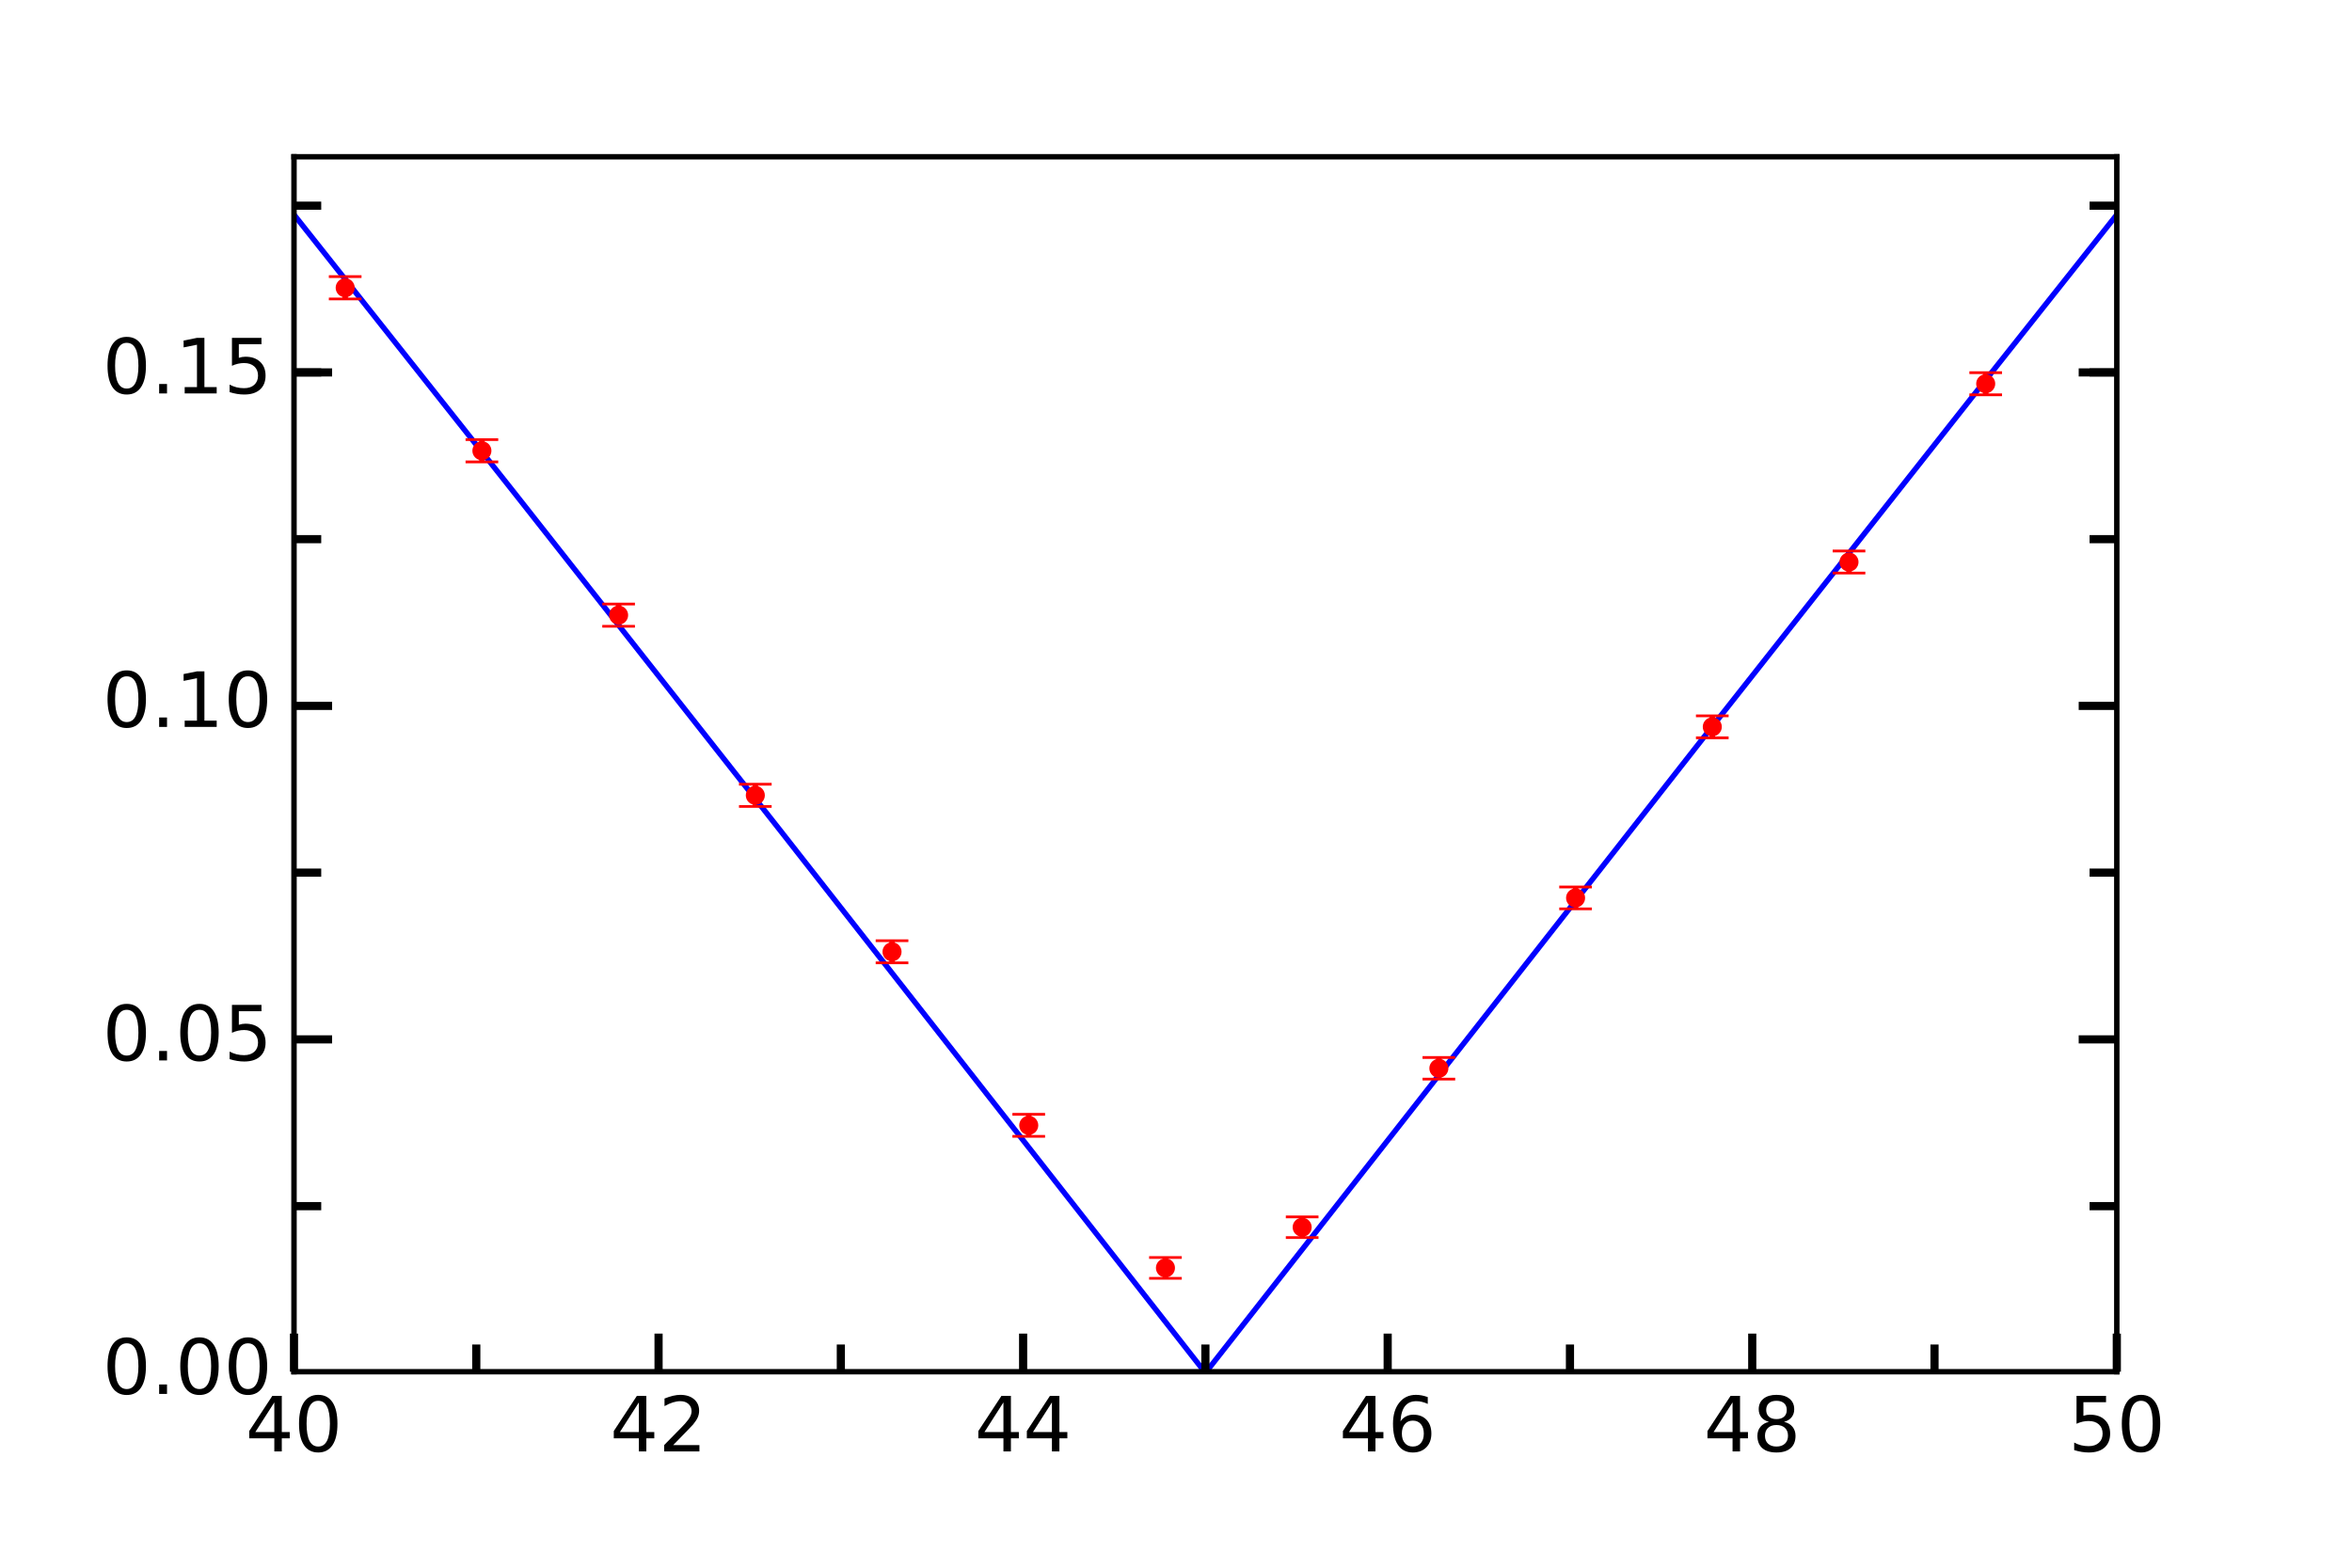 <?xml version="1.0" encoding="utf-8" standalone="no"?>
<!DOCTYPE svg PUBLIC "-//W3C//DTD SVG 1.1//EN"
  "http://www.w3.org/Graphics/SVG/1.1/DTD/svg11.dtd">
<!-- Created with matplotlib (http://matplotlib.org/) -->
<svg height="288pt" version="1.1" viewBox="0 0 432 288" width="432pt" xmlns="http://www.w3.org/2000/svg" xmlns:xlink="http://www.w3.org/1999/xlink">
 <defs>
  <style type="text/css">
*{stroke-linecap:butt;stroke-linejoin:round;stroke-miterlimit:100000;}
  </style>
 </defs>
 <g id="figure_1">
  <g id="patch_1">
   <path d="M 0 288 
L 432 288 
L 432 0 
L 0 0 
z
" style="fill:#ffffff;"/>
  </g>
  <g id="axes_1">
   <g id="patch_2">
    <path d="M 54 252 
L 388.8 252 
L 388.8 28.8 
L 54 28.8 
z
" style="fill:#ffffff;"/>
   </g>
   <g id="LineCollection_1">
    <path clip-path="url(#pab20a363e8)" d="M 63.402 54.92 
L 63.402 50.813 
" style="fill:none;stroke:#ff0000;"/>
    <path clip-path="url(#pab20a363e8)" d="M 88.512 84.854 
L 88.512 80.763 
" style="fill:none;stroke:#ff0000;"/>
    <path clip-path="url(#pab20a363e8)" d="M 113.622 115.053 
L 113.622 110.969 
" style="fill:none;stroke:#ff0000;"/>
    <path clip-path="url(#pab20a363e8)" d="M 138.732 148.15 
L 138.732 144.068 
" style="fill:none;stroke:#ff0000;"/>
    <path clip-path="url(#pab20a363e8)" d="M 163.842 176.886 
L 163.842 172.821 
" style="fill:none;stroke:#ff0000;"/>
    <path clip-path="url(#pab20a363e8)" d="M 188.952 208.759 
L 188.952 204.71 
" style="fill:none;stroke:#ff0000;"/>
    <path clip-path="url(#pab20a363e8)" d="M 214.062 234.838 
L 214.062 231.018 
" style="fill:none;stroke:#ff0000;"/>
    <path clip-path="url(#pab20a363e8)" d="M 239.172 227.356 
L 239.172 223.555 
" style="fill:none;stroke:#ff0000;"/>
    <path clip-path="url(#pab20a363e8)" d="M 264.282 198.245 
L 264.282 194.273 
" style="fill:none;stroke:#ff0000;"/>
    <path clip-path="url(#pab20a363e8)" d="M 289.392 166.965 
L 289.392 162.952 
" style="fill:none;stroke:#ff0000;"/>
    <path clip-path="url(#pab20a363e8)" d="M 314.502 135.543 
L 314.502 131.509 
" style="fill:none;stroke:#ff0000;"/>
    <path clip-path="url(#pab20a363e8)" d="M 339.612 105.278 
L 339.612 101.226 
" style="fill:none;stroke:#ff0000;"/>
    <path clip-path="url(#pab20a363e8)" d="M 364.722 72.529 
L 364.722 68.464 
" style="fill:none;stroke:#ff0000;"/>
   </g>
   <g id="line2d_1">
    <path clip-path="url(#pab20a363e8)" d="M 54 39.439 
L 94.886 91.057 
L 143.481 152.779 
L 212.184 240.44 
L 221.232 252 
L 221.568 252 
L 313.395 134.868 
L 362.324 72.825 
L 388.8 39.439 
L 388.8 39.439 
" style="fill:none;stroke:#0000ff;stroke-linecap:square;"/>
   </g>
   <g id="line2d_2">
    <defs>
     <path d="M 3 0 
L -3 -0 
" id="m6b7aface9d" style="stroke:#ff0000;stroke-width:0.5;"/>
    </defs>
    <g clip-path="url(#pab20a363e8)">
     <use style="fill:#ff0000;stroke:#ff0000;stroke-width:0.5;" x="63.402" xlink:href="#m6b7aface9d" y="54.92"/>
     <use style="fill:#ff0000;stroke:#ff0000;stroke-width:0.5;" x="88.512" xlink:href="#m6b7aface9d" y="84.854"/>
     <use style="fill:#ff0000;stroke:#ff0000;stroke-width:0.5;" x="113.622" xlink:href="#m6b7aface9d" y="115.053"/>
     <use style="fill:#ff0000;stroke:#ff0000;stroke-width:0.5;" x="138.732" xlink:href="#m6b7aface9d" y="148.15"/>
     <use style="fill:#ff0000;stroke:#ff0000;stroke-width:0.5;" x="163.842" xlink:href="#m6b7aface9d" y="176.886"/>
     <use style="fill:#ff0000;stroke:#ff0000;stroke-width:0.5;" x="188.952" xlink:href="#m6b7aface9d" y="208.759"/>
     <use style="fill:#ff0000;stroke:#ff0000;stroke-width:0.5;" x="214.062" xlink:href="#m6b7aface9d" y="234.838"/>
     <use style="fill:#ff0000;stroke:#ff0000;stroke-width:0.5;" x="239.172" xlink:href="#m6b7aface9d" y="227.356"/>
     <use style="fill:#ff0000;stroke:#ff0000;stroke-width:0.5;" x="264.282" xlink:href="#m6b7aface9d" y="198.245"/>
     <use style="fill:#ff0000;stroke:#ff0000;stroke-width:0.5;" x="289.392" xlink:href="#m6b7aface9d" y="166.965"/>
     <use style="fill:#ff0000;stroke:#ff0000;stroke-width:0.5;" x="314.502" xlink:href="#m6b7aface9d" y="135.543"/>
     <use style="fill:#ff0000;stroke:#ff0000;stroke-width:0.5;" x="339.612" xlink:href="#m6b7aface9d" y="105.278"/>
     <use style="fill:#ff0000;stroke:#ff0000;stroke-width:0.5;" x="364.722" xlink:href="#m6b7aface9d" y="72.529"/>
    </g>
   </g>
   <g id="line2d_3">
    <g clip-path="url(#pab20a363e8)">
     <use style="fill:#ff0000;stroke:#ff0000;stroke-width:0.5;" x="63.402" xlink:href="#m6b7aface9d" y="50.813"/>
     <use style="fill:#ff0000;stroke:#ff0000;stroke-width:0.5;" x="88.512" xlink:href="#m6b7aface9d" y="80.763"/>
     <use style="fill:#ff0000;stroke:#ff0000;stroke-width:0.5;" x="113.622" xlink:href="#m6b7aface9d" y="110.969"/>
     <use style="fill:#ff0000;stroke:#ff0000;stroke-width:0.5;" x="138.732" xlink:href="#m6b7aface9d" y="144.068"/>
     <use style="fill:#ff0000;stroke:#ff0000;stroke-width:0.5;" x="163.842" xlink:href="#m6b7aface9d" y="172.821"/>
     <use style="fill:#ff0000;stroke:#ff0000;stroke-width:0.5;" x="188.952" xlink:href="#m6b7aface9d" y="204.71"/>
     <use style="fill:#ff0000;stroke:#ff0000;stroke-width:0.5;" x="214.062" xlink:href="#m6b7aface9d" y="231.018"/>
     <use style="fill:#ff0000;stroke:#ff0000;stroke-width:0.5;" x="239.172" xlink:href="#m6b7aface9d" y="223.555"/>
     <use style="fill:#ff0000;stroke:#ff0000;stroke-width:0.5;" x="264.282" xlink:href="#m6b7aface9d" y="194.273"/>
     <use style="fill:#ff0000;stroke:#ff0000;stroke-width:0.5;" x="289.392" xlink:href="#m6b7aface9d" y="162.952"/>
     <use style="fill:#ff0000;stroke:#ff0000;stroke-width:0.5;" x="314.502" xlink:href="#m6b7aface9d" y="131.509"/>
     <use style="fill:#ff0000;stroke:#ff0000;stroke-width:0.5;" x="339.612" xlink:href="#m6b7aface9d" y="101.226"/>
     <use style="fill:#ff0000;stroke:#ff0000;stroke-width:0.5;" x="364.722" xlink:href="#m6b7aface9d" y="68.464"/>
    </g>
   </g>
   <g id="line2d_4">
    <defs>
     <path d="M 0 1.5 
C 0.398 1.5 0.779 1.342 1.061 1.061 
C 1.342 0.779 1.5 0.398 1.5 0 
C 1.5 -0.398 1.342 -0.779 1.061 -1.061 
C 0.779 -1.342 0.398 -1.5 0 -1.5 
C -0.398 -1.5 -0.779 -1.342 -1.061 -1.061 
C -1.342 -0.779 -1.5 -0.398 -1.5 0 
C -1.5 0.398 -1.342 0.779 -1.061 1.061 
C -0.779 1.342 -0.398 1.5 0 1.5 
z
" id="mc2d91b8bab" style="stroke:#ff0000;stroke-width:0.5;"/>
    </defs>
    <g clip-path="url(#pab20a363e8)">
     <use style="fill:#ff0000;stroke:#ff0000;stroke-width:0.5;" x="63.402" xlink:href="#mc2d91b8bab" y="52.866"/>
     <use style="fill:#ff0000;stroke:#ff0000;stroke-width:0.5;" x="88.512" xlink:href="#mc2d91b8bab" y="82.808"/>
     <use style="fill:#ff0000;stroke:#ff0000;stroke-width:0.5;" x="113.622" xlink:href="#mc2d91b8bab" y="113.011"/>
     <use style="fill:#ff0000;stroke:#ff0000;stroke-width:0.5;" x="138.732" xlink:href="#mc2d91b8bab" y="146.109"/>
     <use style="fill:#ff0000;stroke:#ff0000;stroke-width:0.5;" x="163.842" xlink:href="#mc2d91b8bab" y="174.853"/>
     <use style="fill:#ff0000;stroke:#ff0000;stroke-width:0.5;" x="188.952" xlink:href="#mc2d91b8bab" y="206.735"/>
     <use style="fill:#ff0000;stroke:#ff0000;stroke-width:0.5;" x="214.062" xlink:href="#mc2d91b8bab" y="232.928"/>
     <use style="fill:#ff0000;stroke:#ff0000;stroke-width:0.5;" x="239.172" xlink:href="#mc2d91b8bab" y="225.456"/>
     <use style="fill:#ff0000;stroke:#ff0000;stroke-width:0.5;" x="264.282" xlink:href="#mc2d91b8bab" y="196.259"/>
     <use style="fill:#ff0000;stroke:#ff0000;stroke-width:0.5;" x="289.392" xlink:href="#mc2d91b8bab" y="164.959"/>
     <use style="fill:#ff0000;stroke:#ff0000;stroke-width:0.5;" x="314.502" xlink:href="#mc2d91b8bab" y="133.526"/>
     <use style="fill:#ff0000;stroke:#ff0000;stroke-width:0.5;" x="339.612" xlink:href="#mc2d91b8bab" y="103.252"/>
     <use style="fill:#ff0000;stroke:#ff0000;stroke-width:0.5;" x="364.722" xlink:href="#mc2d91b8bab" y="70.496"/>
    </g>
   </g>
   <g id="line2d_5">
    <path clip-path="url(#pab20a363e8)" d="M -1285.2 -973.11 
" style="fill:none;opacity:0.25;stroke:#000000;stroke-linecap:square;"/>
   </g>
   <g id="patch_3">
    <path d="M 54 28.8 
L 388.8 28.8 
" style="fill:none;stroke:#000000;stroke-linecap:square;stroke-linejoin:miter;"/>
   </g>
   <g id="patch_4">
    <path d="M 388.8 252 
L 388.8 28.8 
" style="fill:none;stroke:#000000;stroke-linecap:square;stroke-linejoin:miter;"/>
   </g>
   <g id="patch_5">
    <path d="M 54 252 
L 54 28.8 
" style="fill:none;stroke:#000000;stroke-linecap:square;stroke-linejoin:miter;"/>
   </g>
   <g id="patch_6">
    <path d="M 54 252 
L 388.8 252 
" style="fill:none;stroke:#000000;stroke-linecap:square;stroke-linejoin:miter;"/>
   </g>
   <g id="matplotlib.axis_1">
    <g id="xtick_1">
     <g id="line2d_6">
      <defs>
       <path d="M 0 0 
L 0 -7 
" id="mcd32c4b59c" style="stroke:#000000;stroke-width:1.5;"/>
      </defs>
      <g>
       <use style="stroke:#000000;stroke-width:1.5;" x="54.0" xlink:href="#mcd32c4b59c" y="252.0"/>
      </g>
     </g>
     <g id="text_1">
      <!-- 40 -->
      <defs>
       <path d="M 37.797 64.312 
L 12.891 25.391 
L 37.797 25.391 
z
M 35.203 72.906 
L 47.609 72.906 
L 47.609 25.391 
L 58.016 25.391 
L 58.016 17.188 
L 47.609 17.188 
L 47.609 0 
L 37.797 0 
L 37.797 17.188 
L 4.891 17.188 
L 4.891 26.703 
z
" id="BitstreamVeraSans-Roman-34"/>
       <path d="M 31.781 66.406 
Q 24.172 66.406 20.328 58.906 
Q 16.5 51.422 16.5 36.375 
Q 16.5 21.391 20.328 13.891 
Q 24.172 6.391 31.781 6.391 
Q 39.453 6.391 43.281 13.891 
Q 47.125 21.391 47.125 36.375 
Q 47.125 51.422 43.281 58.906 
Q 39.453 66.406 31.781 66.406 
M 31.781 74.219 
Q 44.047 74.219 50.516 64.516 
Q 56.984 54.828 56.984 36.375 
Q 56.984 17.969 50.516 8.266 
Q 44.047 -1.422 31.781 -1.422 
Q 19.531 -1.422 13.062 8.266 
Q 6.594 17.969 6.594 36.375 
Q 6.594 54.828 13.062 64.516 
Q 19.531 74.219 31.781 74.219 
" id="BitstreamVeraSans-Roman-30"/>
      </defs>
      <g transform="translate(45.093 266.638)scale(0.14 -0.14)">
       <use xlink:href="#BitstreamVeraSans-Roman-34"/>
       <use x="63.623" xlink:href="#BitstreamVeraSans-Roman-30"/>
      </g>
     </g>
    </g>
    <g id="xtick_2">
     <g id="line2d_7">
      <g>
       <use style="stroke:#000000;stroke-width:1.5;" x="120.96" xlink:href="#mcd32c4b59c" y="252.0"/>
      </g>
     </g>
     <g id="text_2">
      <!-- 42 -->
      <defs>
       <path d="M 19.188 8.297 
L 53.609 8.297 
L 53.609 0 
L 7.328 0 
L 7.328 8.297 
Q 12.938 14.109 22.625 23.891 
Q 32.328 33.688 34.812 36.531 
Q 39.547 41.844 41.422 45.531 
Q 43.312 49.219 43.312 52.781 
Q 43.312 58.594 39.234 62.25 
Q 35.156 65.922 28.609 65.922 
Q 23.969 65.922 18.812 64.312 
Q 13.672 62.703 7.812 59.422 
L 7.812 69.391 
Q 13.766 71.781 18.938 73 
Q 24.125 74.219 28.422 74.219 
Q 39.75 74.219 46.484 68.547 
Q 53.219 62.891 53.219 53.422 
Q 53.219 48.922 51.531 44.891 
Q 49.859 40.875 45.406 35.406 
Q 44.188 33.984 37.641 27.219 
Q 31.109 20.453 19.188 8.297 
" id="BitstreamVeraSans-Roman-32"/>
      </defs>
      <g transform="translate(112.052 266.638)scale(0.14 -0.14)">
       <use xlink:href="#BitstreamVeraSans-Roman-34"/>
       <use x="63.623" xlink:href="#BitstreamVeraSans-Roman-32"/>
      </g>
     </g>
    </g>
    <g id="xtick_3">
     <g id="line2d_8">
      <g>
       <use style="stroke:#000000;stroke-width:1.5;" x="187.92" xlink:href="#mcd32c4b59c" y="252.0"/>
      </g>
     </g>
     <g id="text_3">
      <!-- 44 -->
      <g transform="translate(179.012 266.638)scale(0.14 -0.14)">
       <use xlink:href="#BitstreamVeraSans-Roman-34"/>
       <use x="63.623" xlink:href="#BitstreamVeraSans-Roman-34"/>
      </g>
     </g>
    </g>
    <g id="xtick_4">
     <g id="line2d_9">
      <g>
       <use style="stroke:#000000;stroke-width:1.5;" x="254.88" xlink:href="#mcd32c4b59c" y="252.0"/>
      </g>
     </g>
     <g id="text_4">
      <!-- 46 -->
      <defs>
       <path d="M 33.016 40.375 
Q 26.375 40.375 22.484 35.828 
Q 18.609 31.297 18.609 23.391 
Q 18.609 15.531 22.484 10.953 
Q 26.375 6.391 33.016 6.391 
Q 39.656 6.391 43.531 10.953 
Q 47.406 15.531 47.406 23.391 
Q 47.406 31.297 43.531 35.828 
Q 39.656 40.375 33.016 40.375 
M 52.594 71.297 
L 52.594 62.312 
Q 48.875 64.062 45.094 64.984 
Q 41.312 65.922 37.594 65.922 
Q 27.828 65.922 22.672 59.328 
Q 17.531 52.734 16.797 39.406 
Q 19.672 43.656 24.016 45.922 
Q 28.375 48.188 33.594 48.188 
Q 44.578 48.188 50.953 41.516 
Q 57.328 34.859 57.328 23.391 
Q 57.328 12.156 50.688 5.359 
Q 44.047 -1.422 33.016 -1.422 
Q 20.359 -1.422 13.672 8.266 
Q 6.984 17.969 6.984 36.375 
Q 6.984 53.656 15.188 63.938 
Q 23.391 74.219 37.203 74.219 
Q 40.922 74.219 44.703 73.484 
Q 48.484 72.75 52.594 71.297 
" id="BitstreamVeraSans-Roman-36"/>
      </defs>
      <g transform="translate(245.972 266.638)scale(0.14 -0.14)">
       <use xlink:href="#BitstreamVeraSans-Roman-34"/>
       <use x="63.623" xlink:href="#BitstreamVeraSans-Roman-36"/>
      </g>
     </g>
    </g>
    <g id="xtick_5">
     <g id="line2d_10">
      <g>
       <use style="stroke:#000000;stroke-width:1.5;" x="321.84" xlink:href="#mcd32c4b59c" y="252.0"/>
      </g>
     </g>
     <g id="text_5">
      <!-- 48 -->
      <defs>
       <path d="M 31.781 34.625 
Q 24.75 34.625 20.719 30.859 
Q 16.703 27.094 16.703 20.516 
Q 16.703 13.922 20.719 10.156 
Q 24.75 6.391 31.781 6.391 
Q 38.812 6.391 42.859 10.172 
Q 46.922 13.969 46.922 20.516 
Q 46.922 27.094 42.891 30.859 
Q 38.875 34.625 31.781 34.625 
M 21.922 38.812 
Q 15.578 40.375 12.031 44.719 
Q 8.5 49.078 8.5 55.328 
Q 8.5 64.062 14.719 69.141 
Q 20.953 74.219 31.781 74.219 
Q 42.672 74.219 48.875 69.141 
Q 55.078 64.062 55.078 55.328 
Q 55.078 49.078 51.531 44.719 
Q 48 40.375 41.703 38.812 
Q 48.828 37.156 52.797 32.312 
Q 56.781 27.484 56.781 20.516 
Q 56.781 9.906 50.312 4.234 
Q 43.844 -1.422 31.781 -1.422 
Q 19.734 -1.422 13.25 4.234 
Q 6.781 9.906 6.781 20.516 
Q 6.781 27.484 10.781 32.312 
Q 14.797 37.156 21.922 38.812 
M 18.312 54.391 
Q 18.312 48.734 21.844 45.562 
Q 25.391 42.391 31.781 42.391 
Q 38.141 42.391 41.719 45.562 
Q 45.312 48.734 45.312 54.391 
Q 45.312 60.062 41.719 63.234 
Q 38.141 66.406 31.781 66.406 
Q 25.391 66.406 21.844 63.234 
Q 18.312 60.062 18.312 54.391 
" id="BitstreamVeraSans-Roman-38"/>
      </defs>
      <g transform="translate(312.933 266.638)scale(0.14 -0.14)">
       <use xlink:href="#BitstreamVeraSans-Roman-34"/>
       <use x="63.623" xlink:href="#BitstreamVeraSans-Roman-38"/>
      </g>
     </g>
    </g>
    <g id="xtick_6">
     <g id="line2d_11">
      <g>
       <use style="stroke:#000000;stroke-width:1.5;" x="388.8" xlink:href="#mcd32c4b59c" y="252.0"/>
      </g>
     </g>
     <g id="text_6">
      <!-- 50 -->
      <defs>
       <path d="M 10.797 72.906 
L 49.516 72.906 
L 49.516 64.594 
L 19.828 64.594 
L 19.828 46.734 
Q 21.969 47.469 24.109 47.828 
Q 26.266 48.188 28.422 48.188 
Q 40.625 48.188 47.75 41.5 
Q 54.891 34.812 54.891 23.391 
Q 54.891 11.625 47.562 5.094 
Q 40.234 -1.422 26.906 -1.422 
Q 22.312 -1.422 17.547 -0.641 
Q 12.797 0.141 7.719 1.703 
L 7.719 11.625 
Q 12.109 9.234 16.797 8.062 
Q 21.484 6.891 26.703 6.891 
Q 35.156 6.891 40.078 11.328 
Q 45.016 15.766 45.016 23.391 
Q 45.016 31 40.078 35.438 
Q 35.156 39.891 26.703 39.891 
Q 22.75 39.891 18.812 39.016 
Q 14.891 38.141 10.797 36.281 
z
" id="BitstreamVeraSans-Roman-35"/>
      </defs>
      <g transform="translate(379.892 266.638)scale(0.14 -0.14)">
       <use xlink:href="#BitstreamVeraSans-Roman-35"/>
       <use x="63.623" xlink:href="#BitstreamVeraSans-Roman-30"/>
      </g>
     </g>
    </g>
    <g id="xtick_7">
     <g id="line2d_12">
      <defs>
       <path d="M 0 0 
L 0 -5 
" id="mc5424fba1c" style="stroke:#000000;stroke-width:1.5;"/>
      </defs>
      <g>
       <use style="stroke:#000000;stroke-width:1.5;" x="87.48" xlink:href="#mc5424fba1c" y="252.0"/>
      </g>
     </g>
    </g>
    <g id="xtick_8">
     <g id="line2d_13">
      <g>
       <use style="stroke:#000000;stroke-width:1.5;" x="154.44" xlink:href="#mc5424fba1c" y="252.0"/>
      </g>
     </g>
    </g>
    <g id="xtick_9">
     <g id="line2d_14">
      <g>
       <use style="stroke:#000000;stroke-width:1.5;" x="221.4" xlink:href="#mc5424fba1c" y="252.0"/>
      </g>
     </g>
    </g>
    <g id="xtick_10">
     <g id="line2d_15">
      <g>
       <use style="stroke:#000000;stroke-width:1.5;" x="288.36" xlink:href="#mc5424fba1c" y="252.0"/>
      </g>
     </g>
    </g>
    <g id="xtick_11">
     <g id="line2d_16">
      <g>
       <use style="stroke:#000000;stroke-width:1.5;" x="355.32" xlink:href="#mc5424fba1c" y="252.0"/>
      </g>
     </g>
    </g>
   </g>
   <g id="matplotlib.axis_2">
    <g id="ytick_1">
     <g id="text_7">
      <!-- 0.00 -->
      <defs>
       <path d="M 10.688 12.406 
L 21 12.406 
L 21 0 
L 10.688 0 
z
" id="BitstreamVeraSans-Roman-2e"/>
      </defs>
      <g transform="translate(18.828 256.077)scale(0.14 -0.14)">
       <use xlink:href="#BitstreamVeraSans-Roman-30"/>
       <use x="63.623" xlink:href="#BitstreamVeraSans-Roman-2e"/>
       <use x="95.41" xlink:href="#BitstreamVeraSans-Roman-30"/>
       <use x="159.033" xlink:href="#BitstreamVeraSans-Roman-30"/>
      </g>
     </g>
    </g>
    <g id="ytick_2">
     <g id="line2d_17">
      <defs>
       <path d="M 0 0 
L 7 0 
" id="m140c09a13f" style="stroke:#000000;stroke-width:1.5;"/>
      </defs>
      <g>
       <use style="stroke:#000000;stroke-width:1.5;" x="54.0" xlink:href="#m140c09a13f" y="190.948"/>
      </g>
     </g>
     <g id="line2d_18">
      <defs>
       <path d="M 0 0 
L -7 0 
" id="m8a4f299895" style="stroke:#000000;stroke-width:1.5;"/>
      </defs>
      <g>
       <use style="stroke:#000000;stroke-width:1.5;" x="388.8" xlink:href="#m8a4f299895" y="190.948"/>
      </g>
     </g>
     <g id="text_8">
      <!-- 0.05 -->
      <g transform="translate(18.828 194.811)scale(0.14 -0.14)">
       <use xlink:href="#BitstreamVeraSans-Roman-30"/>
       <use x="63.623" xlink:href="#BitstreamVeraSans-Roman-2e"/>
       <use x="95.41" xlink:href="#BitstreamVeraSans-Roman-30"/>
       <use x="159.033" xlink:href="#BitstreamVeraSans-Roman-35"/>
      </g>
     </g>
    </g>
    <g id="ytick_3">
     <g id="line2d_19">
      <g>
       <use style="stroke:#000000;stroke-width:1.5;" x="54.0" xlink:href="#m140c09a13f" y="129.682"/>
      </g>
     </g>
     <g id="line2d_20">
      <g>
       <use style="stroke:#000000;stroke-width:1.5;" x="388.8" xlink:href="#m8a4f299895" y="129.682"/>
      </g>
     </g>
     <g id="text_9">
      <!-- 0.10 -->
      <defs>
       <path d="M 12.406 8.297 
L 28.516 8.297 
L 28.516 63.922 
L 10.984 60.406 
L 10.984 69.391 
L 28.422 72.906 
L 38.281 72.906 
L 38.281 8.297 
L 54.391 8.297 
L 54.391 0 
L 12.406 0 
z
" id="BitstreamVeraSans-Roman-31"/>
      </defs>
      <g transform="translate(18.828 133.545)scale(0.14 -0.14)">
       <use xlink:href="#BitstreamVeraSans-Roman-30"/>
       <use x="63.623" xlink:href="#BitstreamVeraSans-Roman-2e"/>
       <use x="95.41" xlink:href="#BitstreamVeraSans-Roman-31"/>
       <use x="159.033" xlink:href="#BitstreamVeraSans-Roman-30"/>
      </g>
     </g>
    </g>
    <g id="ytick_4">
     <g id="line2d_21">
      <g>
       <use style="stroke:#000000;stroke-width:1.5;" x="54.0" xlink:href="#m140c09a13f" y="68.415"/>
      </g>
     </g>
     <g id="line2d_22">
      <g>
       <use style="stroke:#000000;stroke-width:1.5;" x="388.8" xlink:href="#m8a4f299895" y="68.415"/>
      </g>
     </g>
     <g id="text_10">
      <!-- 0.15 -->
      <g transform="translate(18.828 72.279)scale(0.14 -0.14)">
       <use xlink:href="#BitstreamVeraSans-Roman-30"/>
       <use x="63.623" xlink:href="#BitstreamVeraSans-Roman-2e"/>
       <use x="95.41" xlink:href="#BitstreamVeraSans-Roman-31"/>
       <use x="159.033" xlink:href="#BitstreamVeraSans-Roman-35"/>
      </g>
     </g>
    </g>
    <g id="ytick_5">
     <g id="line2d_23">
      <defs>
       <path d="M 0 0 
L 5 0 
" id="m695717470b" style="stroke:#000000;stroke-width:1.5;"/>
      </defs>
      <g>
       <use style="stroke:#000000;stroke-width:1.5;" x="54.0" xlink:href="#m695717470b" y="221.581"/>
      </g>
     </g>
     <g id="line2d_24">
      <defs>
       <path d="M 0 0 
L -5 0 
" id="m31730c8c6e" style="stroke:#000000;stroke-width:1.5;"/>
      </defs>
      <g>
       <use style="stroke:#000000;stroke-width:1.5;" x="388.8" xlink:href="#m31730c8c6e" y="221.581"/>
      </g>
     </g>
    </g>
    <g id="ytick_6">
     <g id="line2d_25">
      <g>
       <use style="stroke:#000000;stroke-width:1.5;" x="54.0" xlink:href="#m695717470b" y="160.315"/>
      </g>
     </g>
     <g id="line2d_26">
      <g>
       <use style="stroke:#000000;stroke-width:1.5;" x="388.8" xlink:href="#m31730c8c6e" y="160.315"/>
      </g>
     </g>
    </g>
    <g id="ytick_7">
     <g id="line2d_27">
      <g>
       <use style="stroke:#000000;stroke-width:1.5;" x="54.0" xlink:href="#m695717470b" y="99.049"/>
      </g>
     </g>
     <g id="line2d_28">
      <g>
       <use style="stroke:#000000;stroke-width:1.5;" x="388.8" xlink:href="#m31730c8c6e" y="99.049"/>
      </g>
     </g>
    </g>
    <g id="ytick_8">
     <g id="line2d_29">
      <g>
       <use style="stroke:#000000;stroke-width:1.5;" x="54.0" xlink:href="#m695717470b" y="68.415"/>
      </g>
     </g>
     <g id="line2d_30">
      <g>
       <use style="stroke:#000000;stroke-width:1.5;" x="388.8" xlink:href="#m31730c8c6e" y="68.415"/>
      </g>
     </g>
    </g>
    <g id="ytick_9">
     <g id="line2d_31">
      <g>
       <use style="stroke:#000000;stroke-width:1.5;" x="54.0" xlink:href="#m695717470b" y="37.782"/>
      </g>
     </g>
     <g id="line2d_32">
      <g>
       <use style="stroke:#000000;stroke-width:1.5;" x="388.8" xlink:href="#m31730c8c6e" y="37.782"/>
      </g>
     </g>
    </g>
   </g>
  </g>
 </g>
 <defs>
  <clipPath id="pab20a363e8">
   <rect height="223.2" width="334.8" x="54.0" y="28.8"/>
  </clipPath>
 </defs>
</svg>
